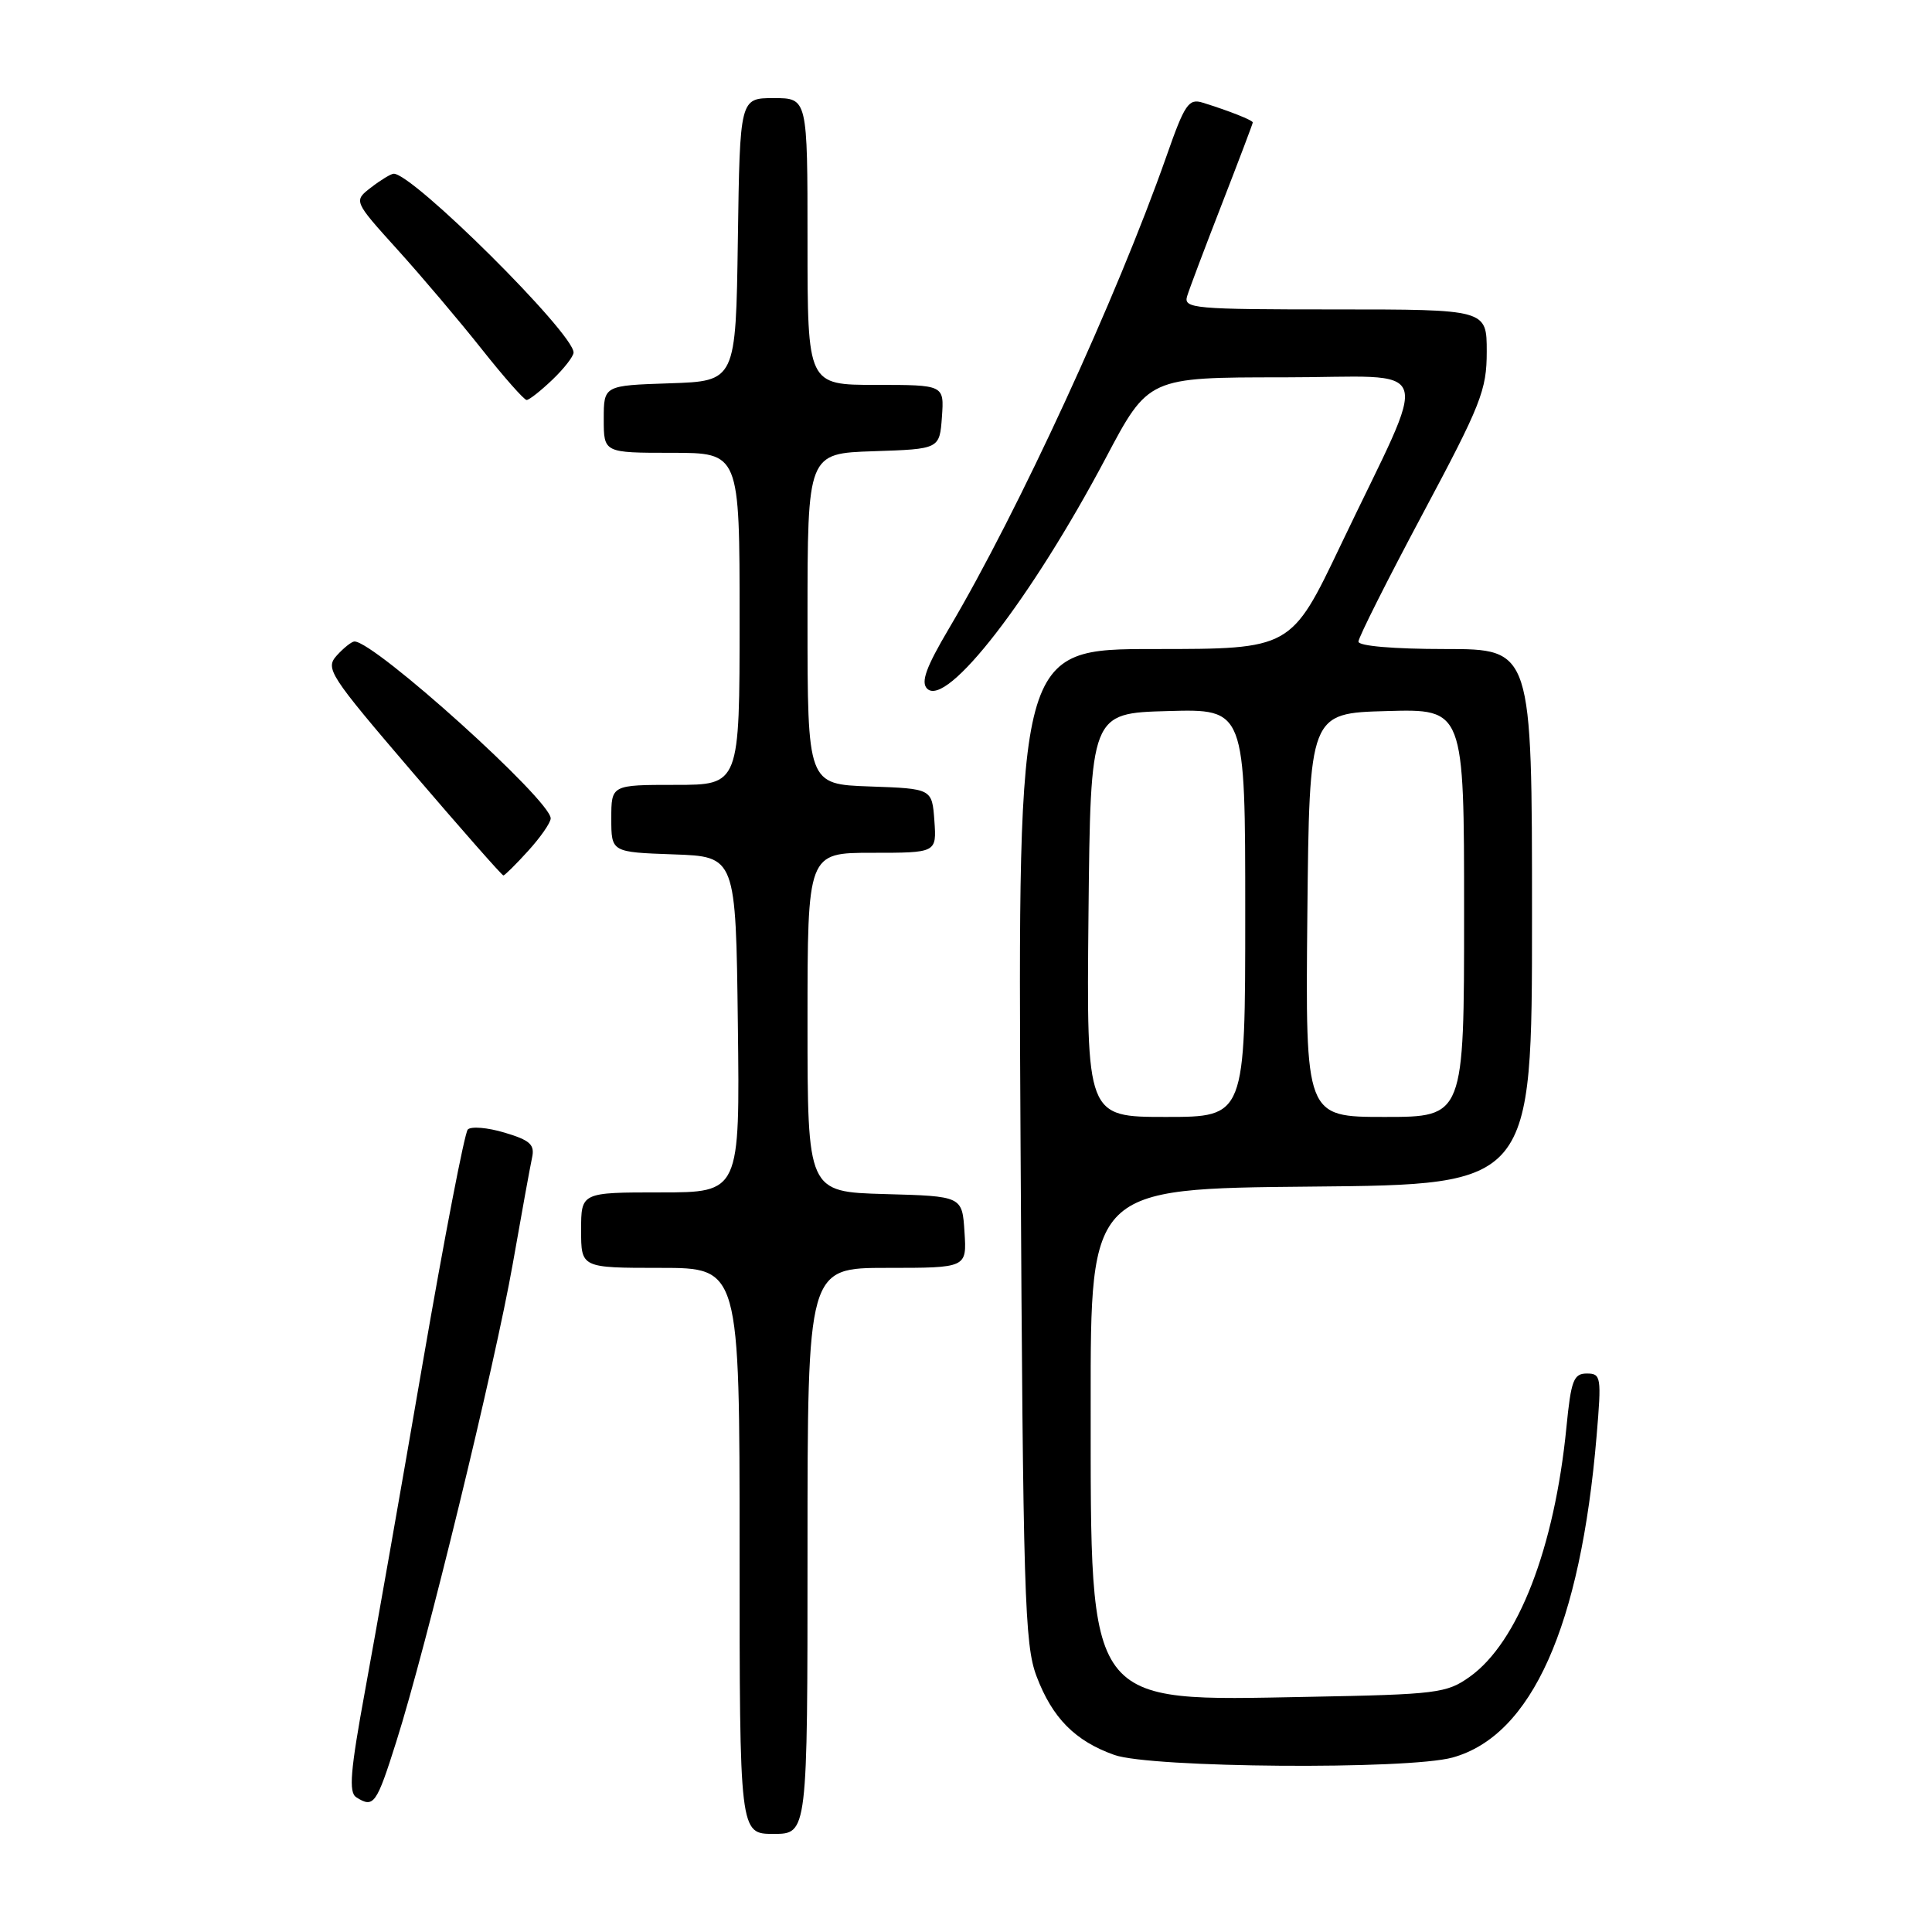 <?xml version="1.0" encoding="UTF-8" standalone="no"?>
<!DOCTYPE svg PUBLIC "-//W3C//DTD SVG 1.1//EN" "http://www.w3.org/Graphics/SVG/1.1/DTD/svg11.dtd" >
<svg xmlns="http://www.w3.org/2000/svg" xmlns:xlink="http://www.w3.org/1999/xlink" version="1.1" viewBox="0 0 256 256">
 <g >
 <path fill="currentColor"
d=" M 107.00 205.50 C 107.00 168.00 107.00 168.00 117.55 168.00 C 128.11 168.00 128.11 168.00 127.80 163.25 C 127.50 158.50 127.50 158.50 117.25 158.22 C 107.00 157.93 107.00 157.93 107.00 135.47 C 107.00 113.00 107.00 113.00 115.56 113.00 C 124.11 113.00 124.11 113.00 123.81 108.75 C 123.50 104.50 123.50 104.50 115.25 104.21 C 107.00 103.92 107.00 103.92 107.00 82.00 C 107.00 60.08 107.00 60.08 115.75 59.79 C 124.50 59.50 124.50 59.50 124.81 55.25 C 125.11 51.00 125.11 51.00 116.06 51.00 C 107.00 51.00 107.00 51.00 107.00 32.00 C 107.00 13.00 107.00 13.00 102.52 13.00 C 98.04 13.00 98.04 13.00 97.77 31.75 C 97.50 50.50 97.50 50.50 88.75 50.79 C 80.00 51.08 80.00 51.08 80.00 55.54 C 80.00 60.00 80.00 60.00 89.00 60.00 C 98.00 60.00 98.00 60.00 98.00 82.00 C 98.00 104.00 98.00 104.00 89.50 104.00 C 81.00 104.00 81.00 104.00 81.00 108.46 C 81.00 112.92 81.00 112.92 89.25 113.21 C 97.50 113.50 97.50 113.50 97.77 135.75 C 98.04 158.00 98.04 158.00 87.52 158.00 C 77.00 158.00 77.00 158.00 77.00 163.00 C 77.00 168.00 77.00 168.00 87.50 168.00 C 98.00 168.00 98.00 168.00 98.00 205.50 C 98.00 243.00 98.00 243.00 102.50 243.00 C 107.00 243.00 107.00 243.00 107.00 205.50 Z  M 52.52 230.75 C 56.47 218.29 65.57 180.92 67.95 167.43 C 69.10 160.87 70.25 154.56 70.50 153.40 C 70.88 151.67 70.25 151.09 66.86 150.08 C 64.60 149.40 62.41 149.22 61.98 149.67 C 61.56 150.13 58.88 164.00 56.03 180.50 C 53.19 197.00 49.75 216.54 48.39 223.92 C 46.42 234.66 46.18 237.50 47.21 238.15 C 49.52 239.61 49.88 239.11 52.52 230.75 Z  M 192.48 232.88 C 202.96 229.97 209.43 215.52 211.56 190.25 C 212.22 182.43 212.15 182.00 210.26 182.00 C 208.51 182.00 208.17 182.90 207.56 189.12 C 205.98 205.15 201.14 217.62 194.75 222.18 C 191.69 224.36 190.43 224.52 173.35 224.84 C 143.75 225.40 144.54 226.47 144.52 186.00 C 144.50 157.50 144.50 157.50 173.75 157.23 C 203.00 156.97 203.00 156.97 203.00 121.48 C 203.00 86.00 203.00 86.00 191.50 86.00 C 184.67 86.00 180.00 85.60 180.00 85.02 C 180.00 84.48 183.82 76.88 188.50 68.11 C 196.26 53.58 197.00 51.70 197.00 46.59 C 197.00 41.00 197.00 41.00 176.88 41.00 C 158.19 41.00 156.80 40.88 157.30 39.25 C 157.59 38.29 159.67 32.78 161.92 27.00 C 164.16 21.23 166.00 16.38 166.00 16.23 C 166.00 15.93 162.87 14.69 159.39 13.61 C 157.50 13.02 156.99 13.76 154.55 20.73 C 147.96 39.47 134.95 67.73 125.73 83.30 C 122.71 88.41 121.99 90.39 122.85 91.25 C 125.43 93.83 136.65 79.32 146.52 60.69 C 152.17 50.00 152.17 50.00 170.05 50.00 C 190.59 50.00 189.62 47.15 177.64 72.25 C 171.08 86.00 171.08 86.00 152.98 86.00 C 134.87 86.00 134.87 86.00 135.23 151.75 C 135.56 211.46 135.76 217.92 137.35 222.12 C 139.44 227.64 142.45 230.69 147.66 232.54 C 152.48 234.26 186.57 234.52 192.48 232.88 Z  M 69.98 112.75 C 71.61 110.96 72.95 109.03 72.97 108.45 C 73.04 106.09 49.65 85.00 46.97 85.00 C 46.61 85.00 45.56 85.83 44.64 86.84 C 43.06 88.59 43.58 89.38 54.67 102.34 C 61.10 109.85 66.51 116.00 66.70 116.00 C 66.88 116.00 68.36 114.54 69.98 112.75 Z  M 73.20 50.31 C 74.74 48.84 76.00 47.21 76.00 46.71 C 76.00 44.14 54.66 22.94 52.16 23.02 C 51.80 23.03 50.45 23.85 49.17 24.84 C 46.84 26.63 46.84 26.63 52.67 33.08 C 55.88 36.63 60.90 42.56 63.84 46.27 C 66.77 49.97 69.45 53.00 69.78 53.00 C 70.12 53.00 71.65 51.79 73.20 50.31 Z  M 144.23 121.25 C 144.50 94.50 144.50 94.50 154.75 94.22 C 165.00 93.93 165.00 93.93 165.00 120.97 C 165.00 148.00 165.00 148.00 154.48 148.00 C 143.97 148.00 143.97 148.00 144.23 121.25 Z  M 173.23 121.25 C 173.50 94.50 173.50 94.50 183.75 94.22 C 194.00 93.93 194.00 93.93 194.00 120.97 C 194.00 148.00 194.00 148.00 183.48 148.00 C 172.97 148.00 172.97 148.00 173.23 121.25 Z "/>
</g>
</svg>